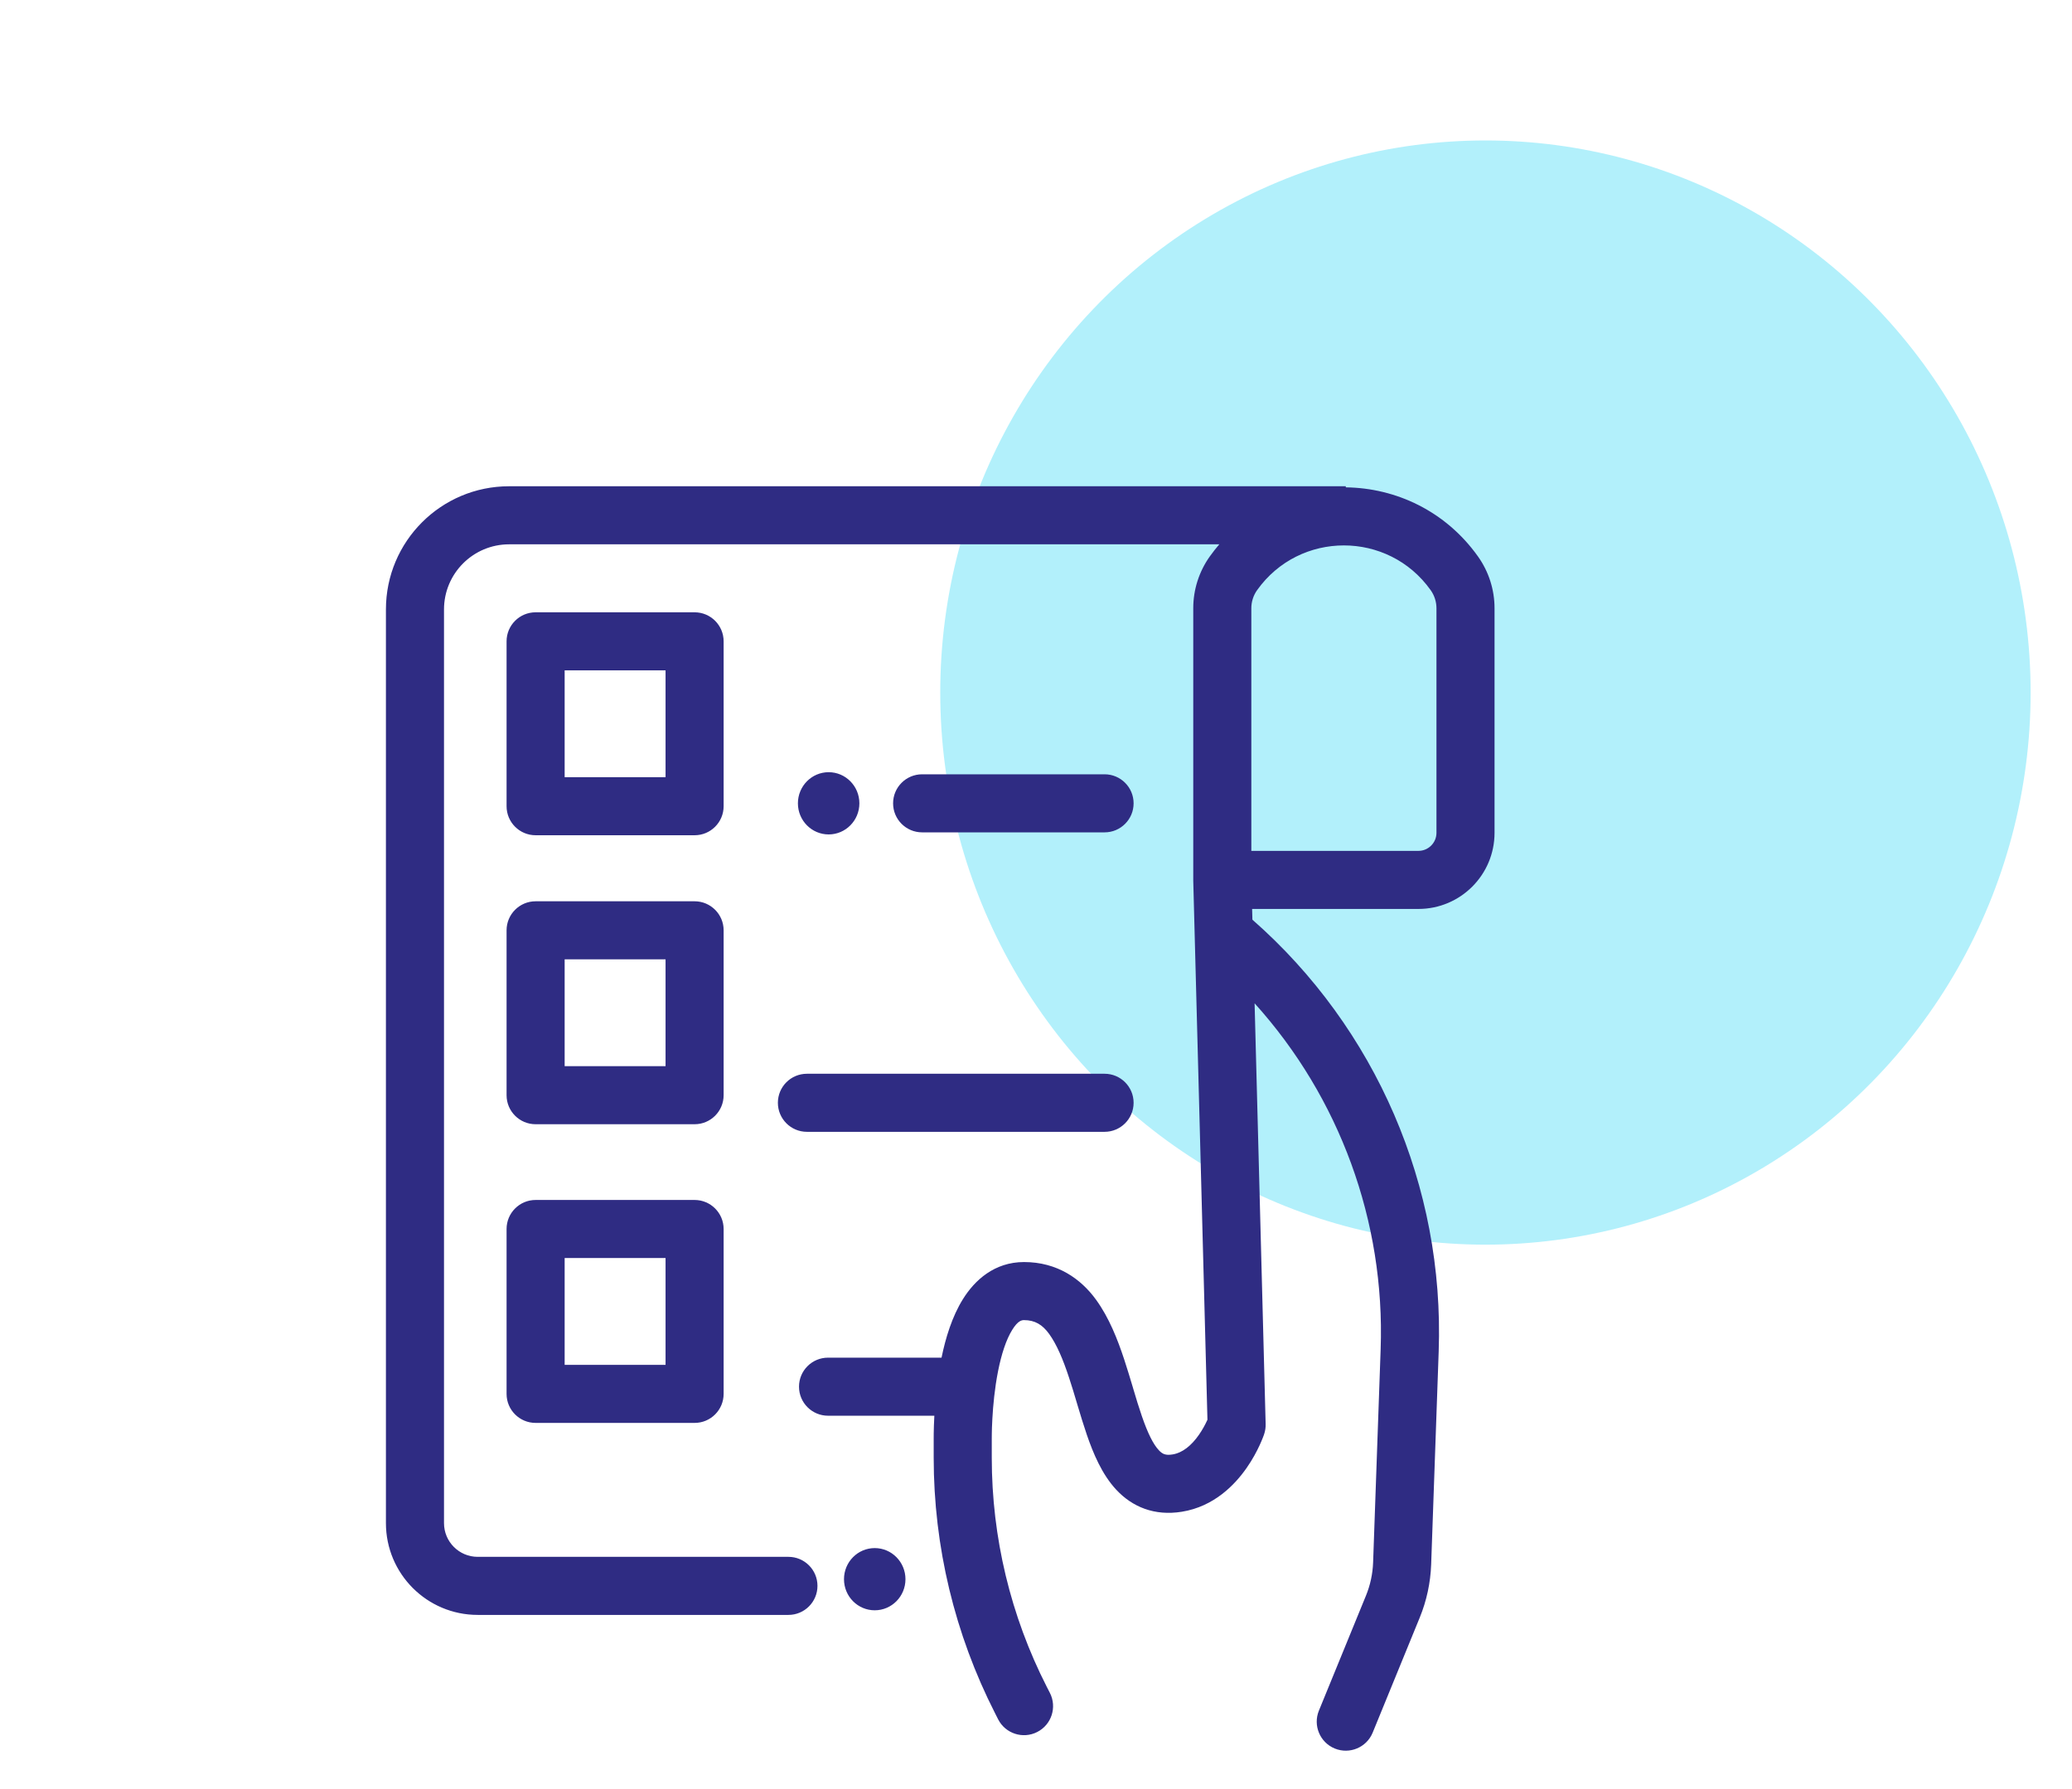 <svg width="66" height="57" viewBox="0 0 66 57" fill="none" xmlns="http://www.w3.org/2000/svg">
<ellipse cx="47.316" cy="22.065" rx="17.366" ry="17.59" fill="#B2F0FB"/>
<path fill-rule="evenodd" clip-rule="evenodd" d="M14.143 19.417C14.143 18.271 15.072 17.342 16.218 17.342H38.839C38.734 17.464 38.633 17.593 38.536 17.728C38.193 18.21 38.009 18.787 38.009 19.378V28.034C38.009 28.042 38.009 28.05 38.009 28.058L38.461 45.232C38.456 45.243 38.45 45.256 38.444 45.269C38.388 45.39 38.303 45.551 38.19 45.713C37.949 46.058 37.666 46.287 37.352 46.338C37.119 46.376 37.022 46.322 36.909 46.2C36.736 46.014 36.562 45.67 36.371 45.115C36.279 44.85 36.193 44.565 36.101 44.256L36.081 44.187C35.996 43.904 35.906 43.603 35.808 43.307C35.6 42.677 35.33 41.985 34.915 41.412C34.429 40.741 33.676 40.209 32.618 40.209C31.677 40.209 31.049 40.786 30.674 41.388C30.323 41.95 30.118 42.638 29.991 43.255H26.376C25.865 43.255 25.451 43.669 25.451 44.18C25.451 44.691 25.865 45.105 26.376 45.105H29.762C29.749 45.339 29.744 45.535 29.742 45.674C29.741 45.744 29.741 45.8 29.741 45.84L29.741 45.886L29.741 45.892V45.897L29.741 46.443C29.741 49.273 30.411 52.063 31.696 54.584L31.794 54.778C32.026 55.233 32.583 55.414 33.038 55.182C33.494 54.95 33.675 54.393 33.443 53.937L33.344 53.744C32.191 51.483 31.591 48.981 31.591 46.443L31.591 45.892L31.591 45.878L31.591 45.878L31.591 45.878L31.591 45.878L31.591 45.877L31.591 45.87L31.591 45.837C31.591 45.807 31.591 45.761 31.592 45.701C31.593 45.582 31.598 45.408 31.61 45.2C31.633 44.779 31.684 44.23 31.79 43.692C31.899 43.139 32.053 42.672 32.244 42.367C32.424 42.076 32.547 42.059 32.618 42.059C32.966 42.059 33.204 42.204 33.417 42.497C33.658 42.83 33.857 43.298 34.051 43.887C34.141 44.157 34.223 44.433 34.309 44.722L34.328 44.786C34.42 45.092 34.516 45.411 34.621 45.717C34.823 46.304 35.098 46.968 35.552 47.458C36.066 48.012 36.774 48.305 37.646 48.164C38.674 47.999 39.337 47.301 39.706 46.773C39.898 46.499 40.034 46.237 40.123 46.045C40.168 45.947 40.202 45.865 40.226 45.804C40.238 45.774 40.247 45.749 40.254 45.73L40.262 45.706L40.265 45.698L40.267 45.694L40.267 45.693L40.267 45.692C40.267 45.692 40.267 45.692 39.39 45.398L40.267 45.692C40.302 45.589 40.318 45.481 40.315 45.373L39.963 31.965C42.664 34.958 44.123 38.906 43.978 42.989L43.738 49.781C43.725 50.143 43.648 50.501 43.511 50.836L42.011 54.502C41.818 54.974 42.045 55.515 42.517 55.708C42.99 55.901 43.53 55.675 43.724 55.202L45.223 51.537C45.443 50.999 45.566 50.427 45.587 49.846L45.827 43.054C46.013 37.807 43.83 32.759 39.893 29.301L39.884 28.959H45.181C46.52 28.959 47.606 27.873 47.606 26.534V19.379C47.606 18.787 47.421 18.21 47.078 17.728C46.046 16.279 44.46 15.546 42.868 15.527V15.492H16.218C14.05 15.492 12.293 17.249 12.293 19.417V48.526C12.293 50.142 13.602 51.451 15.217 51.451H25.114C25.625 51.451 26.039 51.037 26.039 50.526C26.039 50.015 25.625 49.601 25.114 49.601H15.217C14.624 49.601 14.143 49.12 14.143 48.526V19.417ZM29.373 24.669C28.862 24.669 28.448 25.083 28.448 25.594C28.448 26.105 28.862 26.519 29.373 26.519H35.184C35.695 26.519 36.109 26.105 36.109 25.594C36.109 25.083 35.695 24.669 35.184 24.669H29.373ZM25.703 34.21C25.192 34.21 24.778 34.624 24.778 35.135C24.778 35.645 25.192 36.06 25.703 36.06H35.184C35.695 36.06 36.109 35.645 36.109 35.135C36.109 34.624 35.695 34.21 35.184 34.21H25.703ZM45.571 18.802C44.218 16.902 41.396 16.902 40.043 18.802C39.923 18.97 39.859 19.172 39.859 19.378V27.109H45.181C45.498 27.109 45.756 26.851 45.756 26.534V19.379C45.756 19.172 45.691 18.97 45.571 18.802ZM38.515 45.1L38.514 45.101L38.514 45.102L38.515 45.1ZM17.061 19.508C16.55 19.508 16.136 19.922 16.136 20.433V25.686C16.136 26.197 16.55 26.611 17.061 26.611H22.125C22.636 26.611 23.05 26.197 23.05 25.686V20.433C23.05 19.922 22.636 19.508 22.125 19.508H17.061ZM17.986 24.761V21.358H21.2V24.761H17.986ZM16.136 29.64C16.136 29.13 16.55 28.715 17.061 28.715H22.125C22.636 28.715 23.05 29.13 23.05 29.64V34.893C23.05 35.404 22.636 35.818 22.125 35.818H17.061C16.55 35.818 16.136 35.404 16.136 34.893V29.64ZM17.986 30.565V33.968H21.2V30.565H17.986ZM17.061 38.231C16.55 38.231 16.136 38.646 16.136 39.156V44.409C16.136 44.92 16.55 45.334 17.061 45.334H22.125C22.636 45.334 23.05 44.92 23.05 44.409V39.156C23.05 38.646 22.636 38.231 22.125 38.231H17.061ZM17.986 43.484V40.081H21.2V43.484H17.986ZM27.374 25.594C27.374 26.141 26.936 26.585 26.395 26.585C25.855 26.585 25.416 26.141 25.416 25.594C25.416 25.046 25.855 24.602 26.395 24.602C26.936 24.602 27.374 25.046 27.374 25.594ZM27.863 51.304C28.403 51.304 28.842 50.861 28.842 50.313C28.842 49.766 28.403 49.322 27.863 49.322C27.322 49.322 26.884 49.766 26.884 50.313C26.884 50.861 27.322 51.304 27.863 51.304Z" fill="#2F2C83"/>
</svg>
